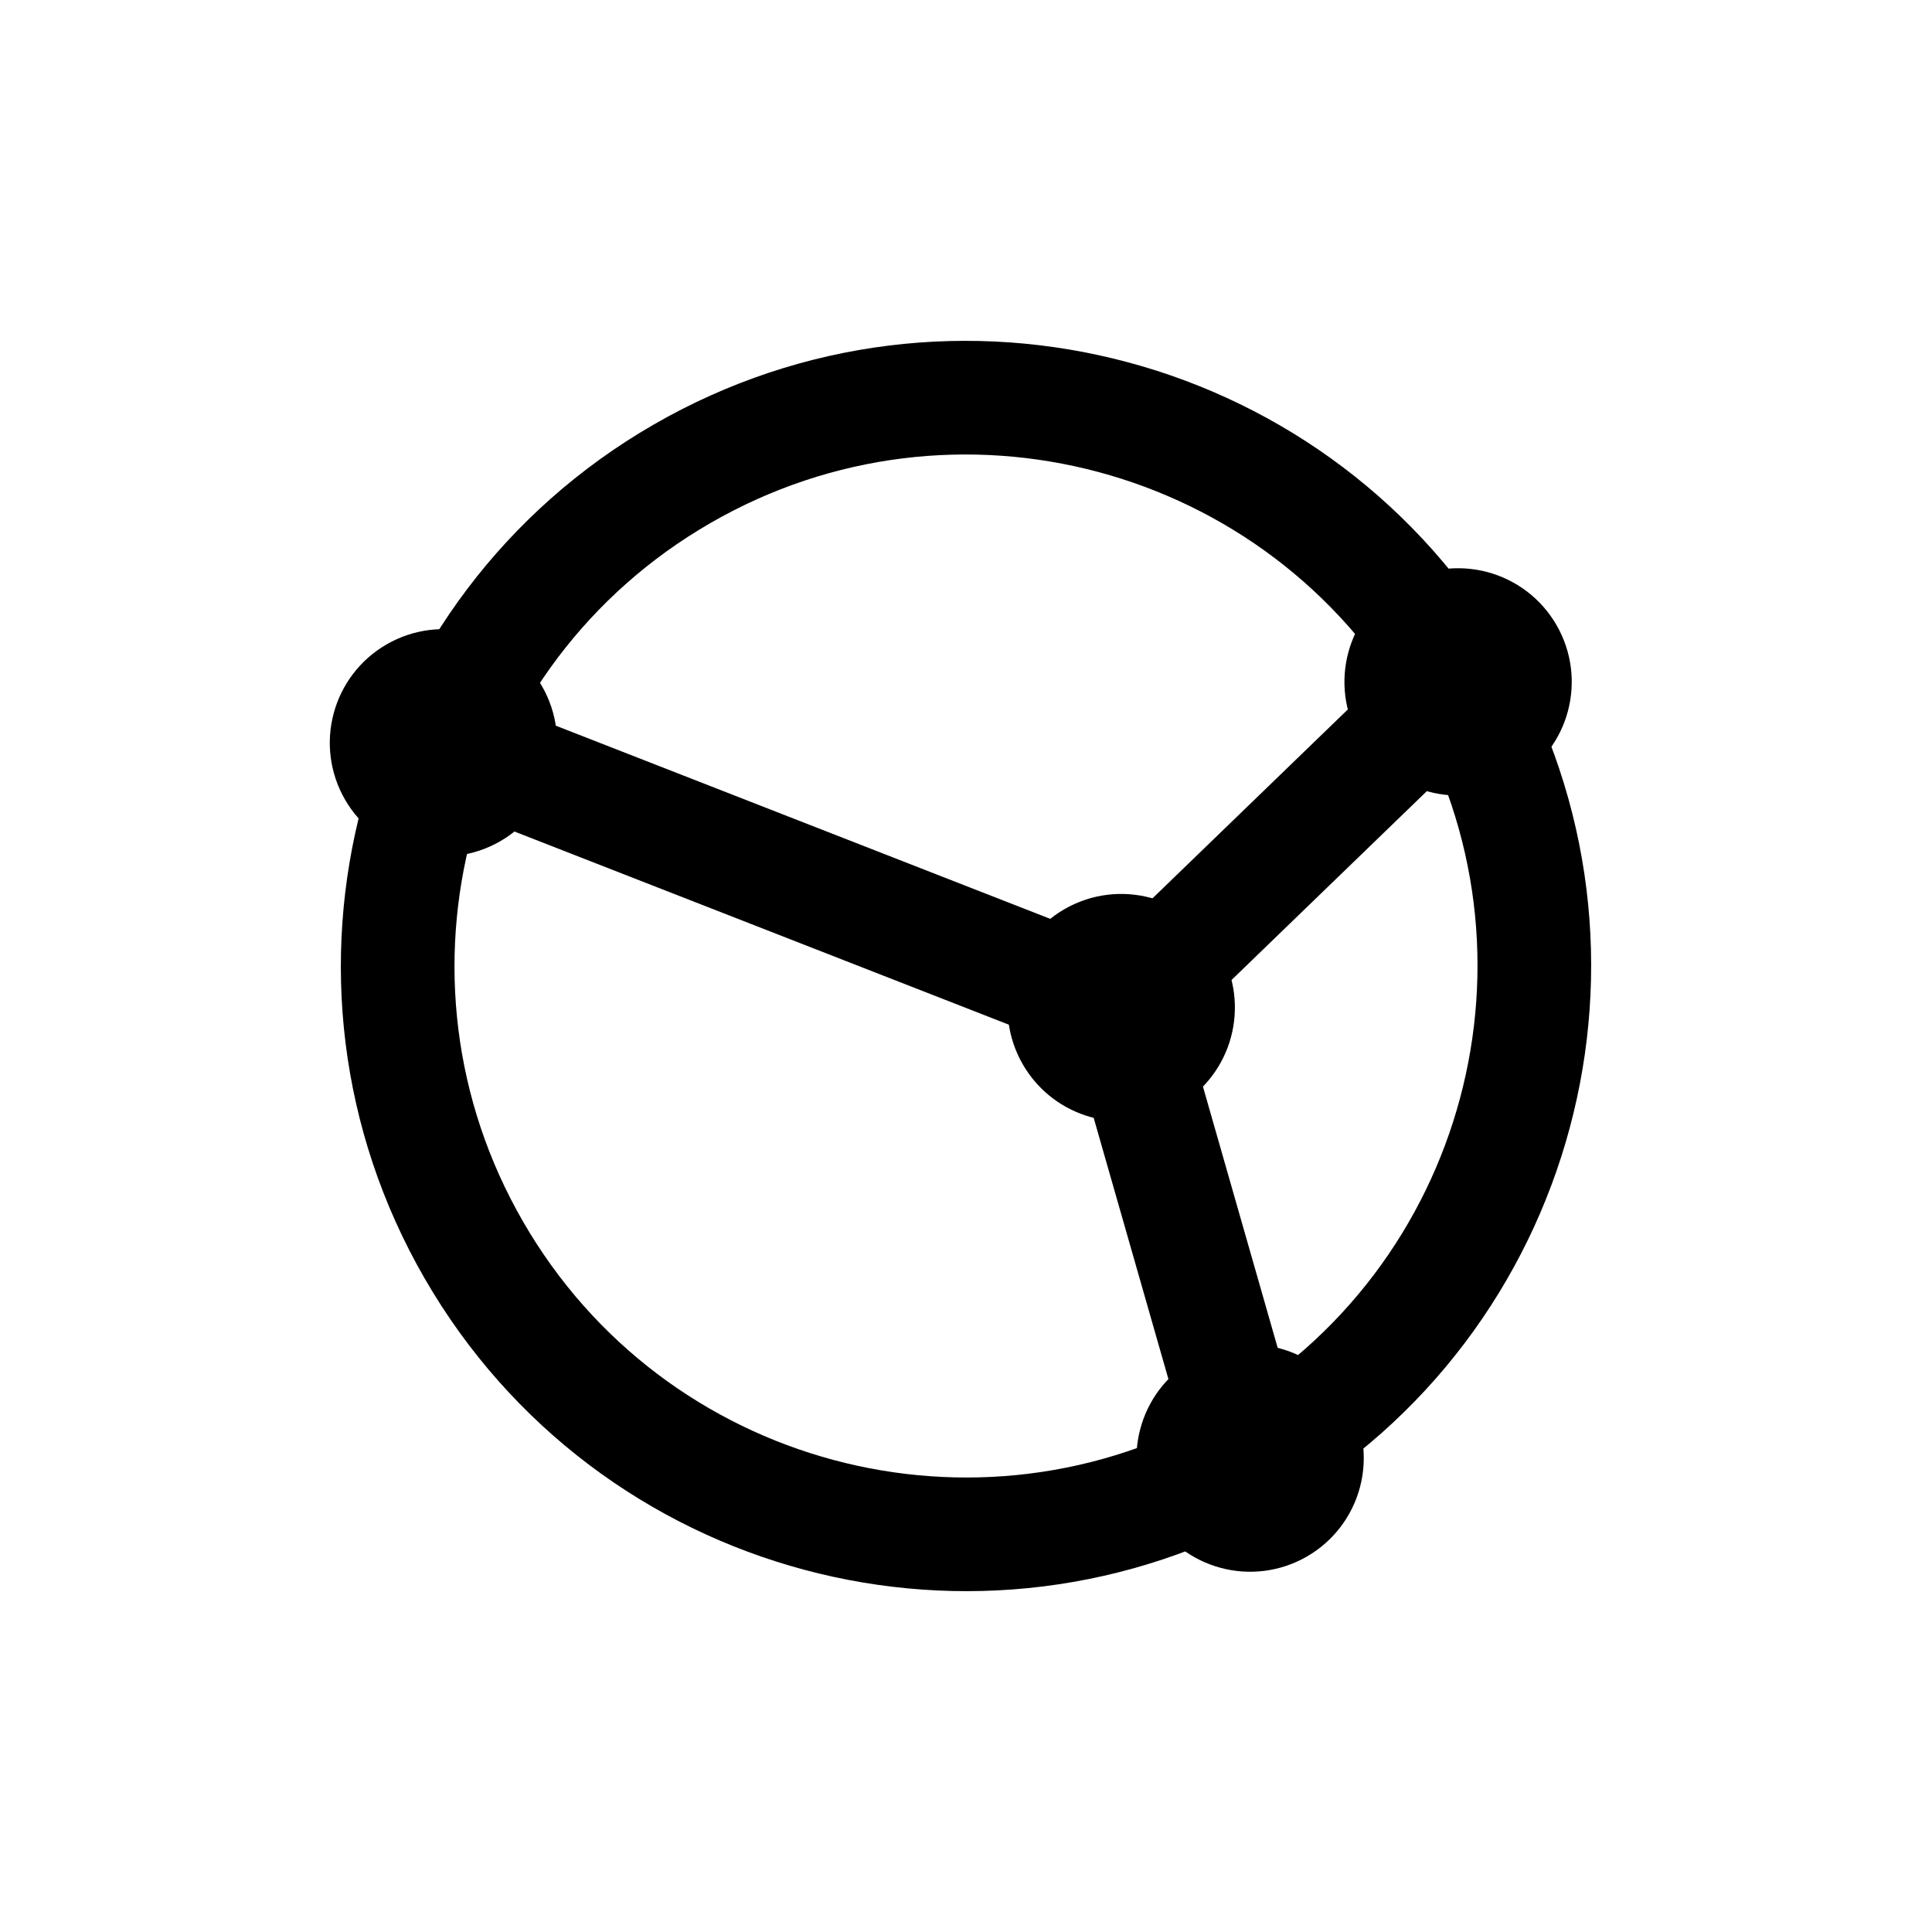 <svg width="34" height="34" viewBox="0 0 34 34" fill="none" xmlns="http://www.w3.org/2000/svg">
<g clip-path="url(#clip0)">
<g clip-path="url(#clip1)">
<path d="M25.66 12C22.899 7.217 16.783 5.578 12 8.34C7.217 11.101 5.578 17.217 8.34 22C11.101 26.783 17.217 28.422 22 25.66C26.783 22.899 28.422 16.783 25.66 12Z" stroke="black" stroke-width="2" stroke-linecap="round" stroke-linejoin="round"/>
</g>
<circle cx="22" cy="25.66" r="1" transform="rotate(-120 22 25.66)" stroke="black" stroke-width="2"/>
<circle cx="19.732" cy="17.732" r="1" transform="rotate(-120 19.732 17.732)" stroke="black" stroke-width="2"/>
<path d="M19.732 17.732L7.804 13.072M19.732 17.732L25.66 12M19.732 17.732L22 25.66" stroke="black" stroke-width="2"/>
<circle cx="25.66" cy="12" r="1" transform="rotate(-120 25.66 12)" stroke="black" stroke-width="2"/>
<circle cx="7.804" cy="13.072" r="1" transform="rotate(-120 7.804 13.072)" stroke="black" stroke-width="2"/>
</g>
<defs>
<clipPath id="clip0">
<rect width="24" height="24" fill="white" transform="translate(12.608 33.392) rotate(-120)"/>
</clipPath>
<clipPath id="clip1">
<rect width="24" height="24" fill="white" transform="translate(12.608 33.392) rotate(-120)"/>
</clipPath>
</defs>
</svg>
